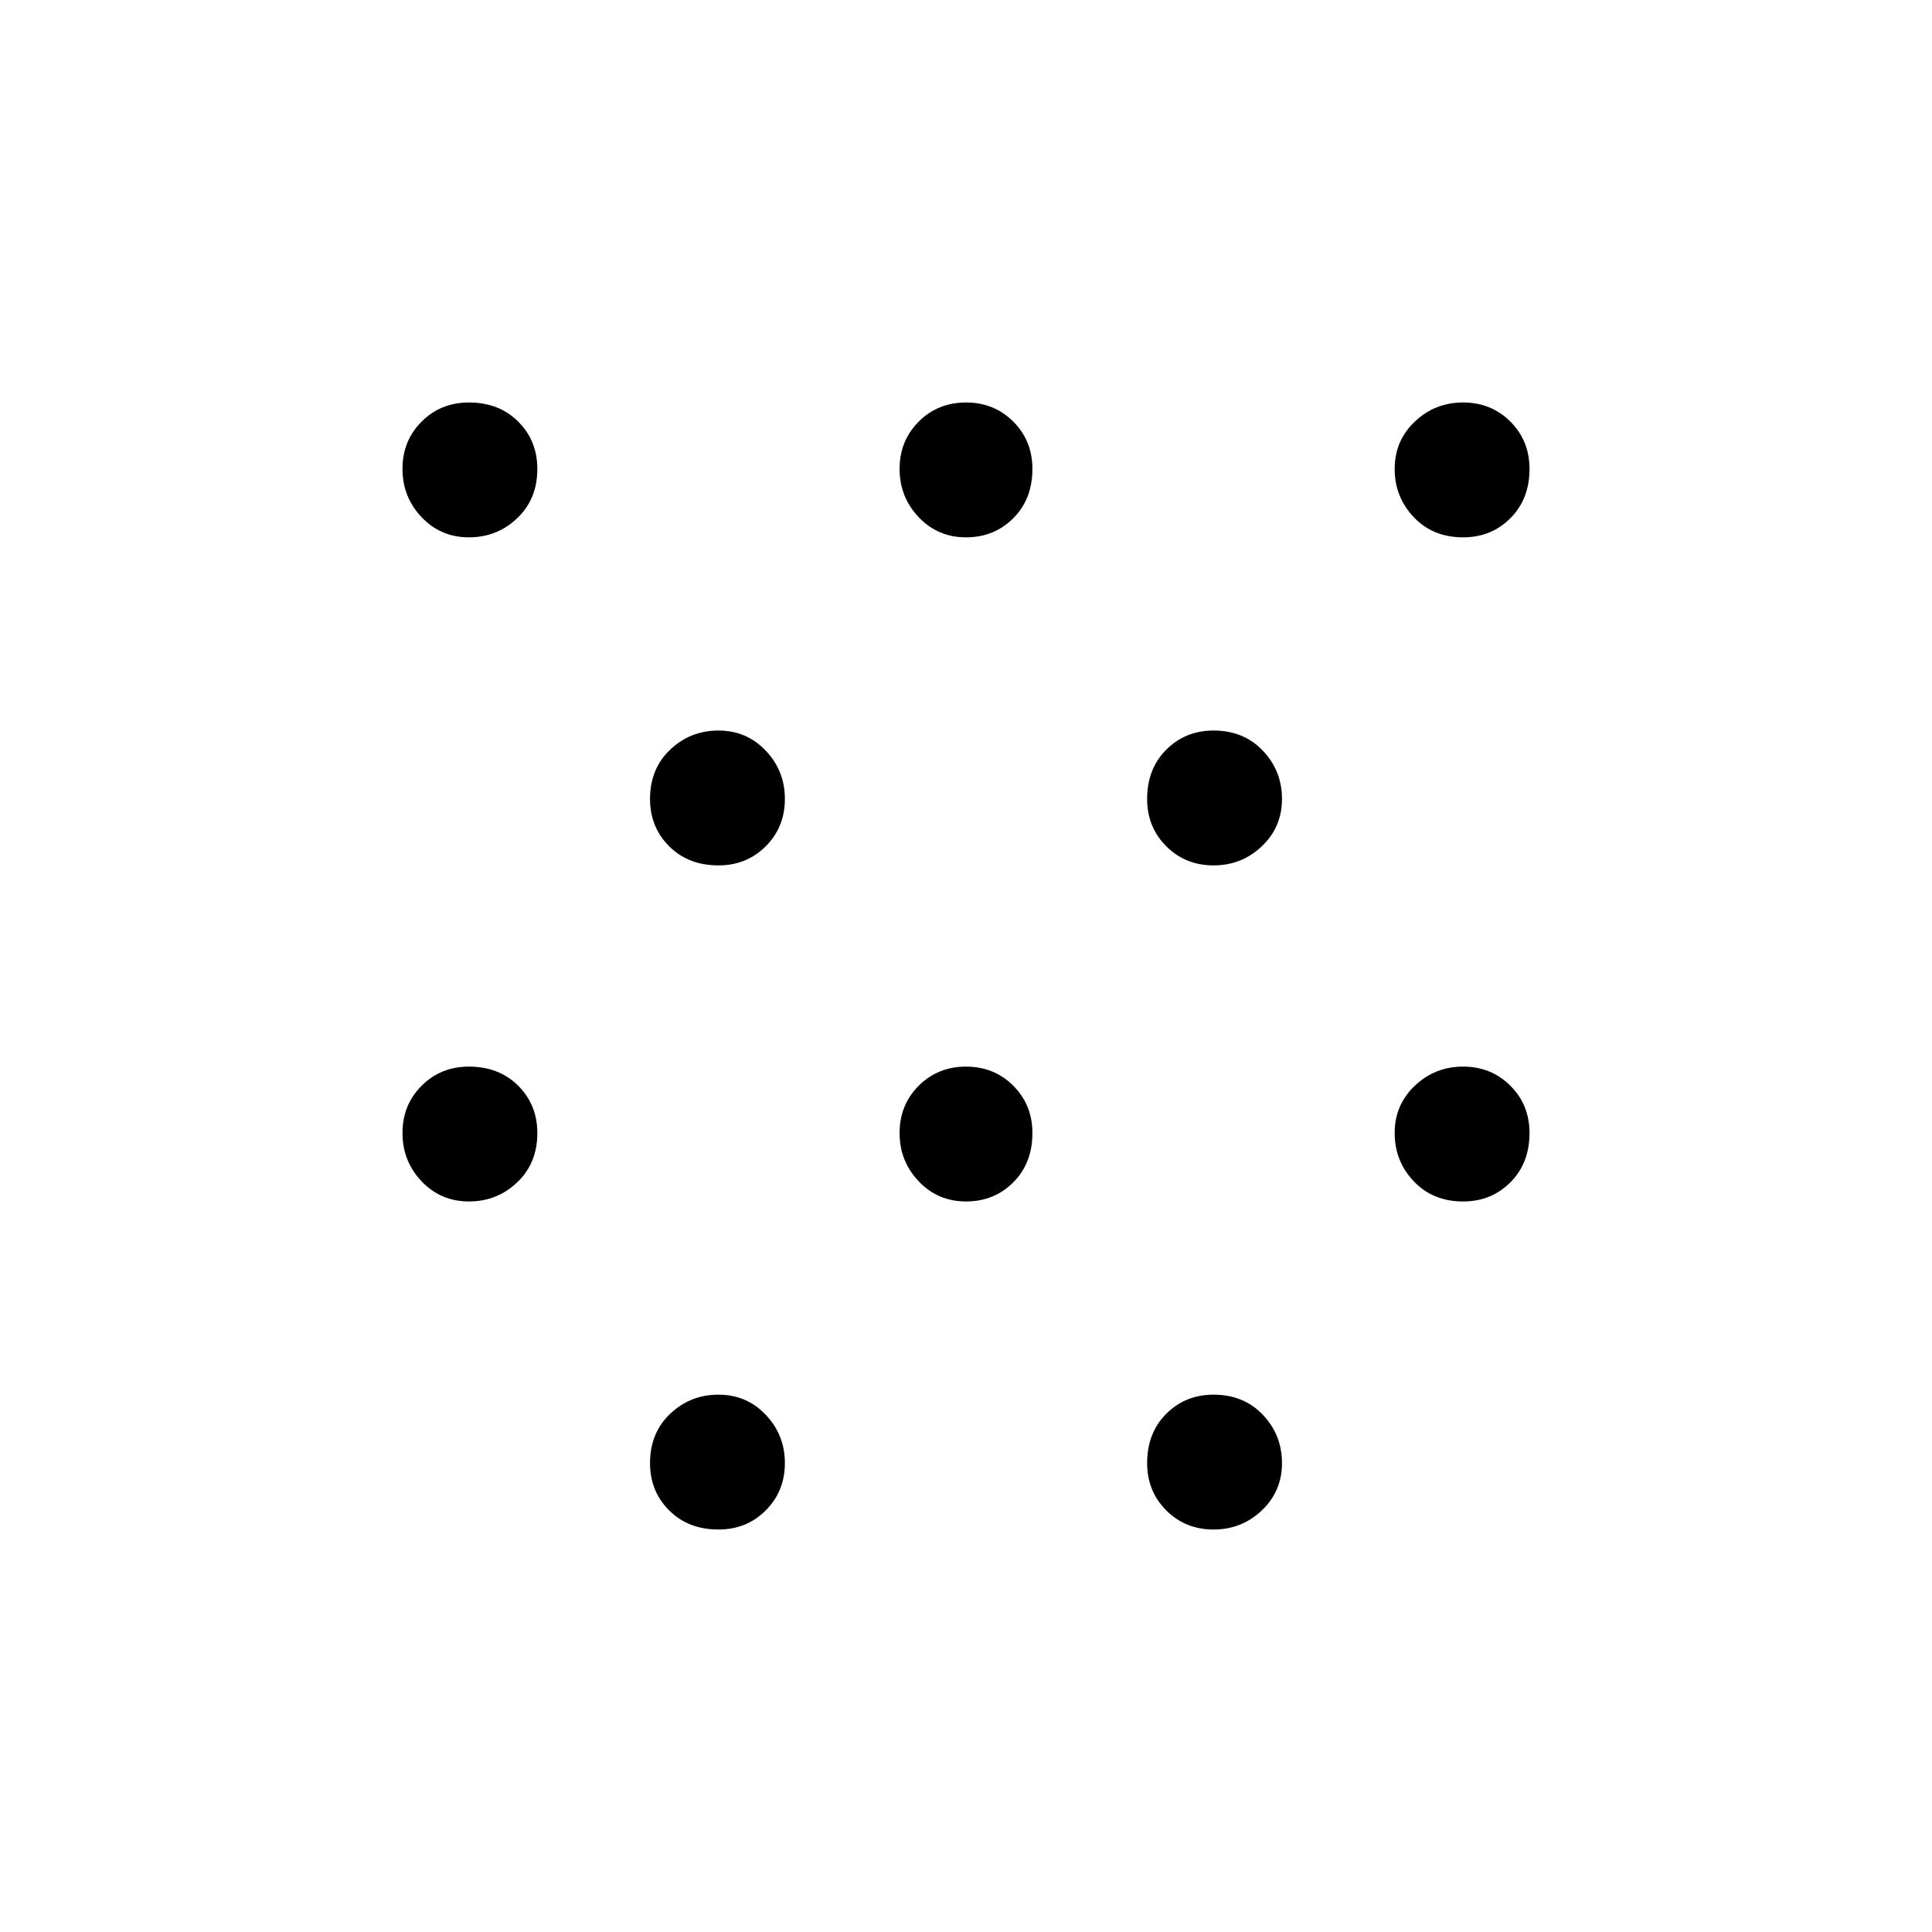 <svg xmlns="http://www.w3.org/2000/svg" height="40" width="40"><path d="M9.708 24.875q-.583 0-.979-.417-.396-.416-.396-1 0-.583.396-.979t.979-.396q.625 0 1.021.396.396.396.396.979 0 .625-.417 1.021-.416.396-1 .396Zm0-13.75q-.583 0-.979-.417-.396-.416-.396-1 0-.583.396-.979t.979-.396q.625 0 1.021.396.396.396.396.979 0 .625-.417 1.021-.416.396-1 .396Zm20.584 13.75q-.625 0-1.021-.417-.396-.416-.396-1 0-.583.417-.979.416-.396 1-.396.583 0 .979.396t.396.979q0 .625-.396 1.021-.396.396-.979.396Zm0-13.75q-.625 0-1.021-.417-.396-.416-.396-1 0-.583.417-.979.416-.396 1-.396.583 0 .979.396t.396.979q0 .625-.396 1.021-.396.396-.979.396ZM14.875 31.667q-.625 0-1.021-.396-.396-.396-.396-.979 0-.625.417-1.021.417-.396 1-.396t.979.417q.396.416.396 1 0 .583-.396.979t-.979.396Zm0-13.75q-.625 0-1.021-.396-.396-.396-.396-.979 0-.625.417-1.021.417-.396 1-.396t.979.417q.396.416.396 1 0 .583-.396.979t-.979.396ZM20 24.875q-.583 0-.979-.417-.396-.416-.396-1 0-.583.396-.979t.979-.396q.583 0 .979.396t.396.979q0 .625-.396 1.021-.396.396-.979.396Zm0-13.75q-.583 0-.979-.417-.396-.416-.396-1 0-.583.396-.979T20 8.333q.583 0 .979.396t.396.979q0 .625-.396 1.021-.396.396-.979.396Zm5.125 20.542q-.583 0-.979-.396t-.396-.979q0-.625.396-1.021.396-.396.979-.396.625 0 1.021.417.396.416.396 1 0 .583-.417.979t-1 .396Zm0-13.75q-.583 0-.979-.396t-.396-.979q0-.625.396-1.021.396-.396.979-.396.625 0 1.021.417.396.416.396 1 0 .583-.417.979t-1 .396Z"/></svg>